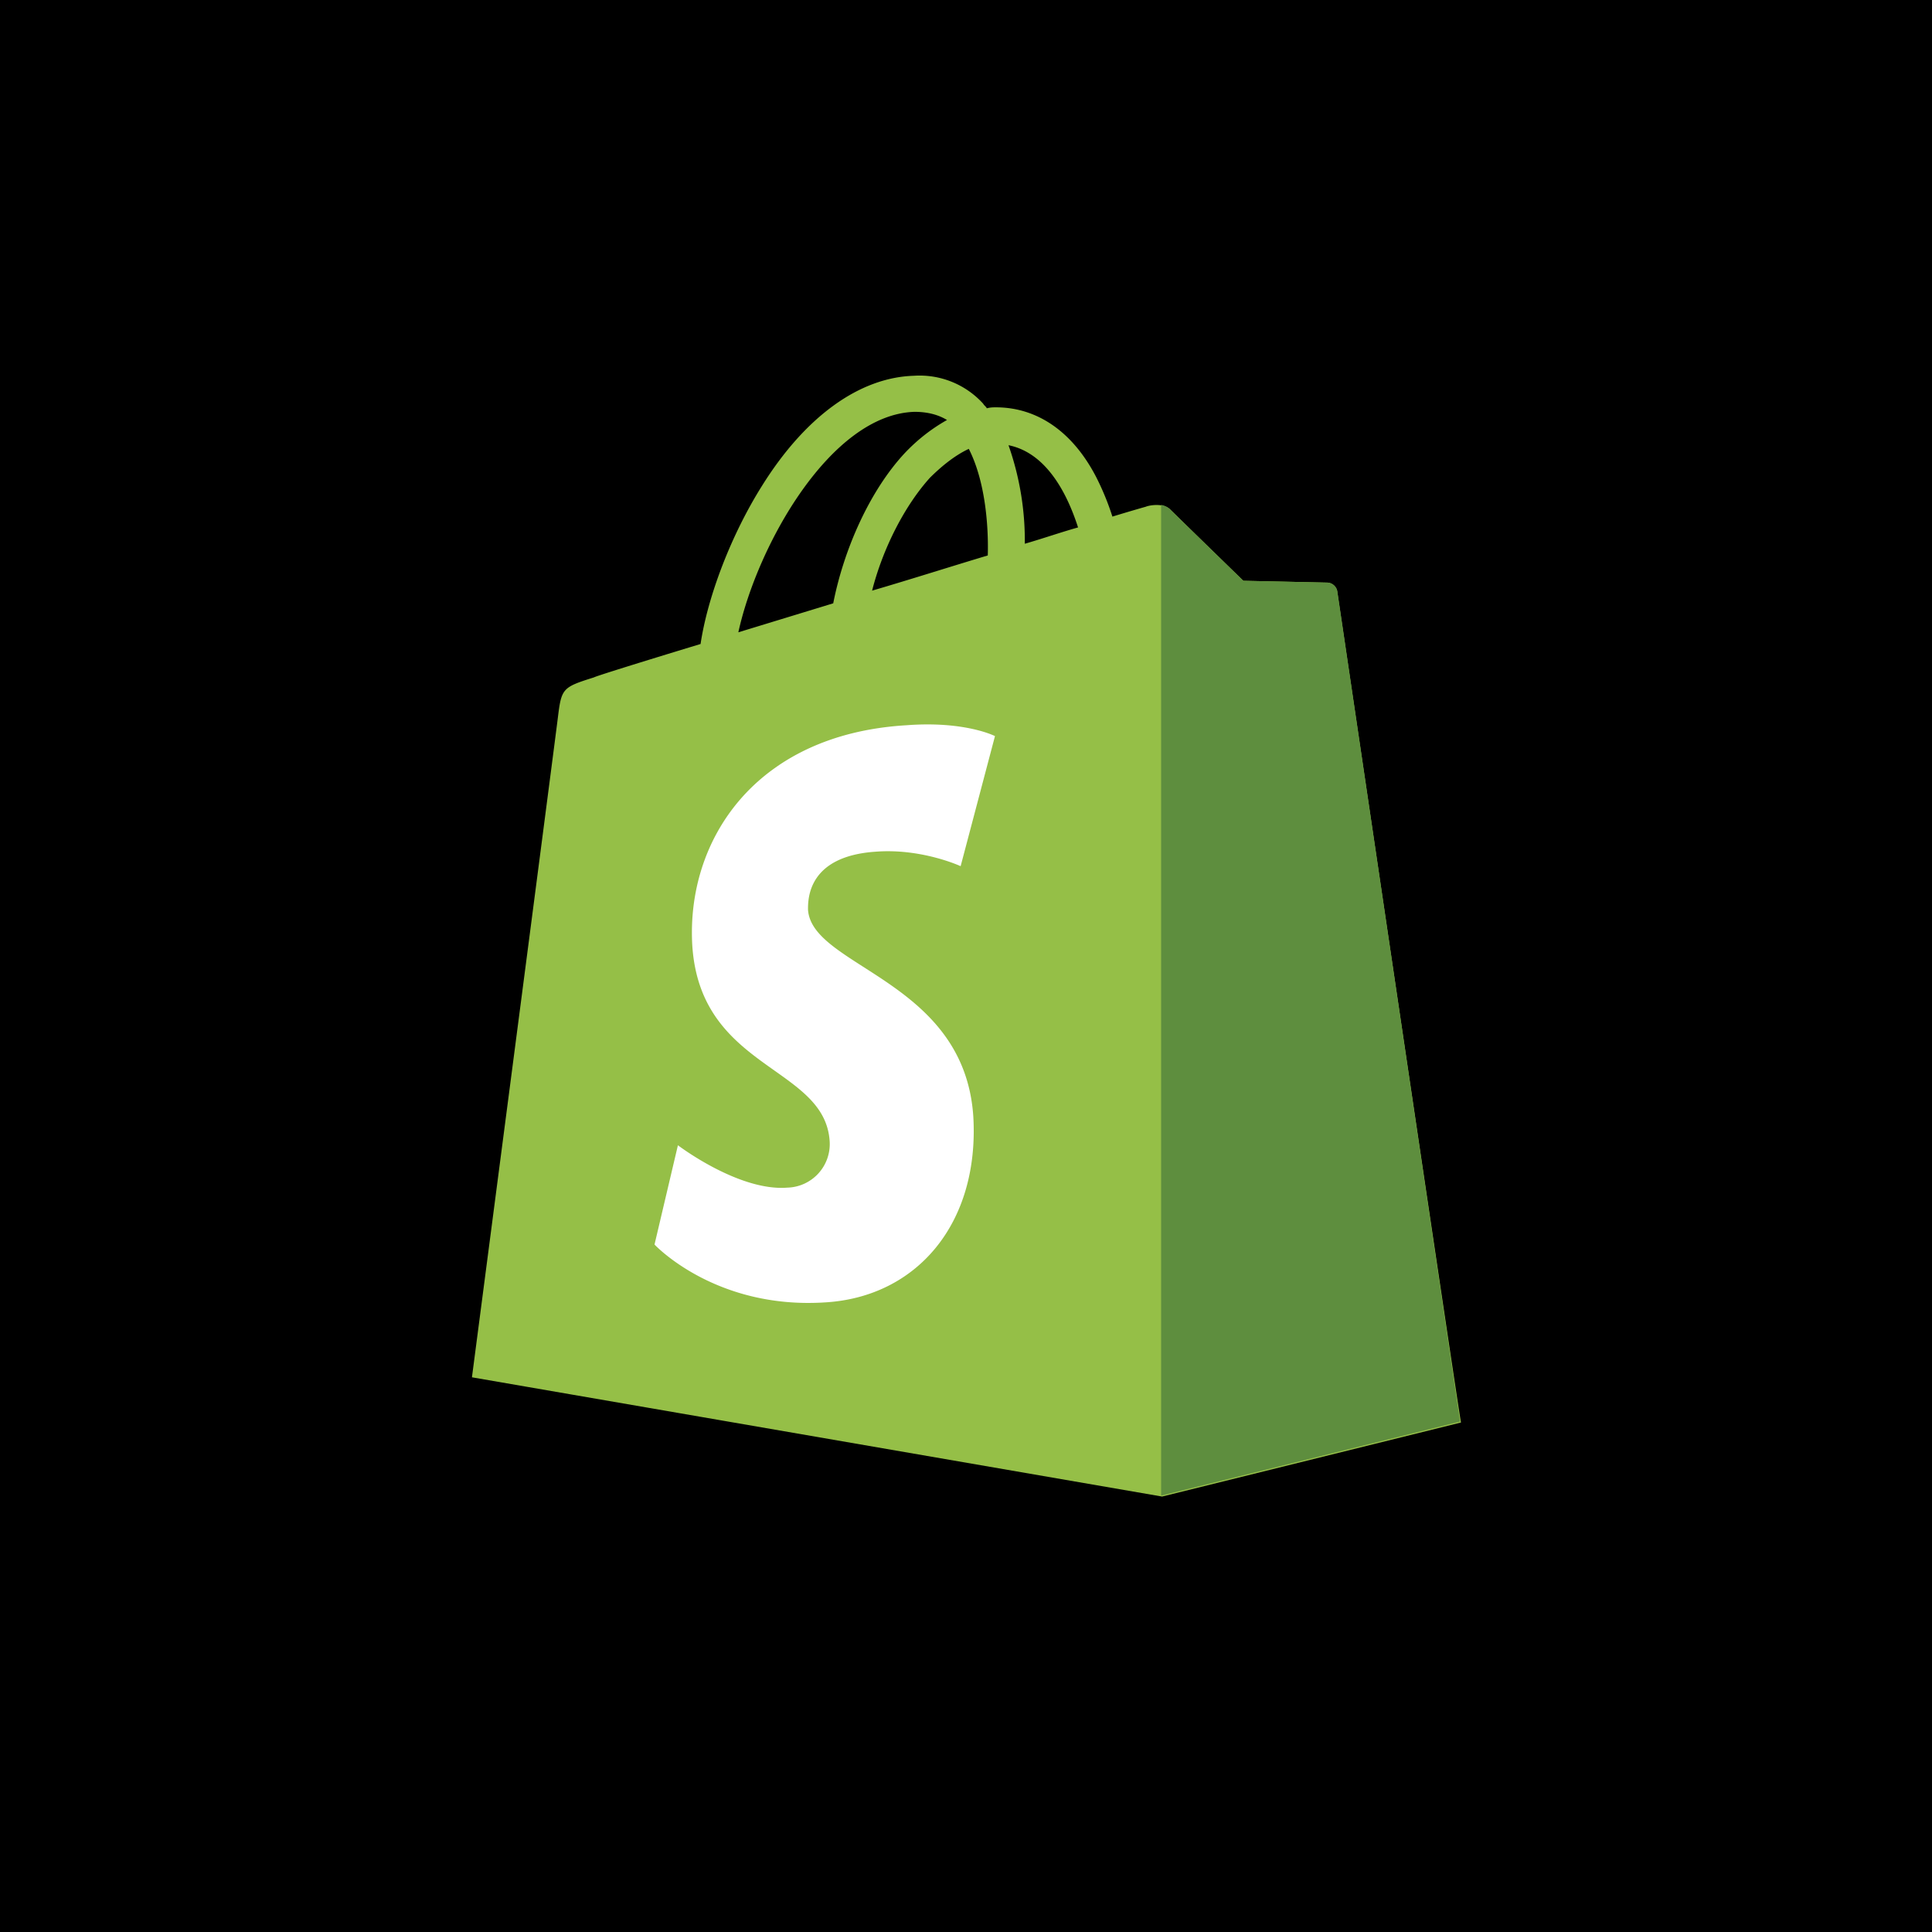 <svg xmlns="http://www.w3.org/2000/svg" viewBox="0 0 18 18"><rect x="0" y="0" width="18" height="18" fill="#333333" stroke="none"/>  <g clip-path="url(#a)">    <path d="M0 0h18v18H0V0Z"/>    <path fill="#95BF47" d="M12.459 5.512a.098.098 0 0 0-.093-.084l-.782-.017s-.623-.606-.682-.665c-.059-.059-.185-.042-.227-.025 0 0-.118.033-.311.092a2.457 2.457 0 0 0-.152-.37c-.218-.42-.547-.648-.934-.648-.025 0-.05 0-.084.009-.008-.017-.025-.026-.034-.043a.8.8 0 0 0-.647-.26c-.505.016-1.01.378-1.414 1.026-.286.455-.505 1.027-.572 1.473-.58.176-.985.303-.993.311-.295.093-.303.101-.337.379-.025.21-.8 6.142-.8 6.142l6.43 1.111 2.785-.69c-.009-.008-1.145-7.69-1.153-7.741Zm-2.415-.598c-.151.042-.32.101-.496.152a2.68 2.68 0 0 0-.152-.918c.379.076.564.505.648.766Zm-.841.261c-.337.101-.707.219-1.078.328.101-.395.303-.79.539-1.052.093-.092.219-.202.362-.269.151.295.185.707.177.993ZM8.52 3.837c.118 0 .219.025.303.076-.135.076-.27.177-.396.311-.32.345-.563.884-.664 1.397l-.884.27c.177-.809.858-2.029 1.641-2.054Z"/>    <path fill="#5E8E3E" d="m12.366 5.428-.782-.017s-.623-.606-.682-.665a.16.16 0 0 0-.084-.042v9.23l2.785-.69-1.144-7.74a.099.099 0 0 0-.093-.076Z"/>    <path fill="#fff" d="M9.27 6.858 8.95 8.07s-.362-.168-.791-.135c-.631.042-.631.438-.631.539.033.538 1.455.656 1.54 1.927.059 1.001-.53 1.683-1.38 1.733-1.027.067-1.59-.539-1.59-.539l.218-.925s.564.43 1.018.395a.406.406 0 0 0 .396-.429c-.042-.707-1.204-.664-1.28-1.826-.058-.976.581-1.969 1.995-2.053.547-.042.825.101.825.101Z"/>  </g>  <defs>    <clipPath id="a">      <path fill="#fff" d="M0 0h18v18H0z"/>    </clipPath>  </defs></svg>